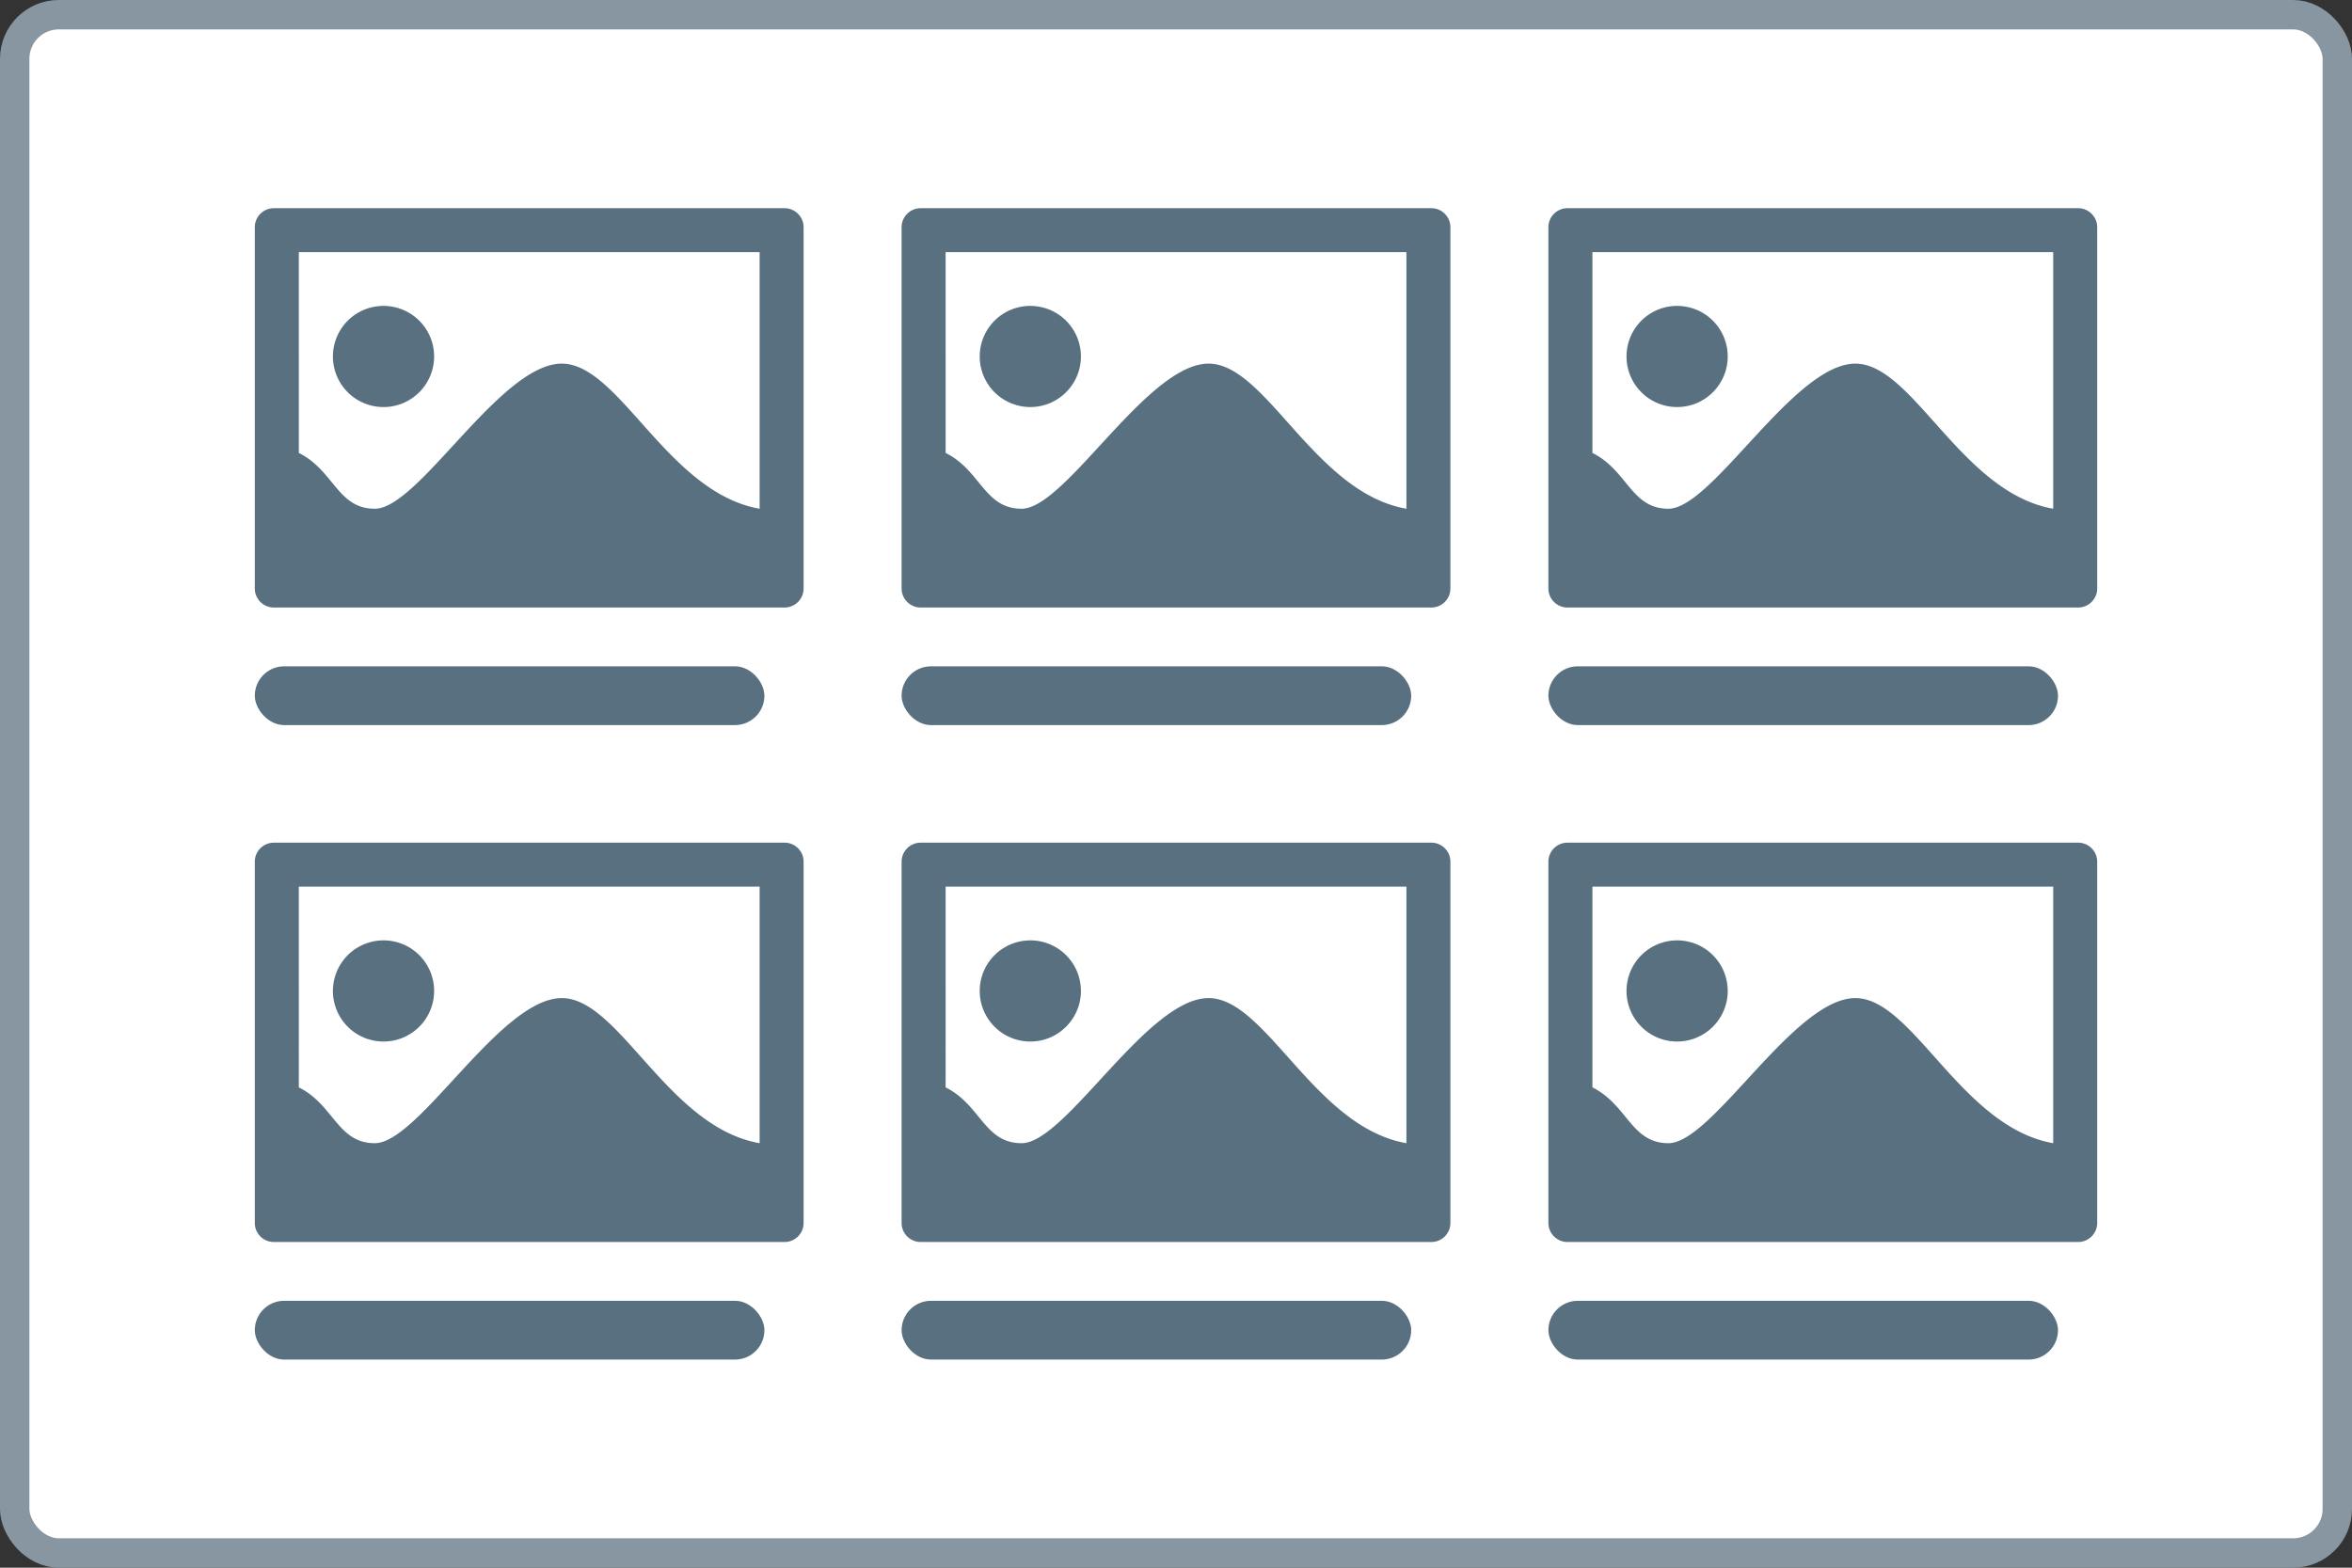 <svg xmlns="http://www.w3.org/2000/svg" width="120" height="80" fill="none" xmlns:v="https://vecta.io/nano"><rect width="100%" height="100%" fill="#333333" stroke="none"/><style><![CDATA[.B{fill-rule:evenodd}]]></style><rect x=".75" y=".75" width="118.5" height="78.5" rx="2.25" fill="#fff"/><rect x=".75" y=".75" width="118.5" height="78.5" rx="2.25" stroke="#8796a1" stroke-width="1.5"/><g fill="#58707f"><path d="M13.97 10.625h26.06c.532 0 .97.435.97.97v18.437c0 .535-.438.97-.97.97H13.97c-.533 0-.97-.435-.97-.97V11.595c0-.536.438-.97.97-.97zm5.597 4.986a2.58 2.58 0 0 1 2.582 2.579c0 1.425-1.157 2.582-2.582 2.582a2.58 2.58 0 1 1 0-5.162zm-4.321-2.744h23.51v13.094c-4.687-.818-7.151-7.405-10.094-7.405-3.135 0-7.295 7.405-9.538 7.405-1.906 0-2.087-1.961-3.878-2.847V12.868z" class="B"/><rect x="13" y="34.002" width="26" height="3" rx="1.5"/><path d="M46.97 10.625h26.06c.532 0 .97.435.97.97v18.437c0 .535-.438.97-.97.97H46.97c-.532 0-.97-.435-.97-.97V11.595c0-.536.438-.97.97-.97zm5.597 4.986a2.58 2.58 0 0 1 2.582 2.579c0 1.425-1.157 2.582-2.582 2.582a2.58 2.58 0 1 1 0-5.162zm-4.321-2.744h23.51v13.094c-4.687-.818-7.151-7.405-10.094-7.405-3.135 0-7.295 7.405-9.538 7.405-1.906 0-2.087-1.961-3.878-2.847V12.868z" class="B"/><rect x="46" y="34.002" width="26" height="3" rx="1.5"/><path d="M79.97 10.625h26.06c.532 0 .97.435.97.97v18.437c0 .535-.438.97-.97.97H79.97c-.532 0-.97-.435-.97-.97V11.595c0-.536.438-.97.97-.97zm5.597 4.986a2.58 2.58 0 0 1 2.582 2.579c0 1.425-1.157 2.582-2.582 2.582a2.58 2.58 0 1 1 0-5.162zm-4.321-2.744h23.509v13.094c-4.687-.818-7.151-7.405-10.093-7.405-3.135 0-7.295 7.405-9.538 7.405-1.906 0-2.087-1.961-3.878-2.847V12.868z" class="B"/><rect x="79" y="34.002" width="26" height="3" rx="1.5"/><path d="M13.97 43.002h26.06c.532 0 .97.435.97.97V62.41c0 .535-.438.97-.97.97H13.97c-.533 0-.97-.435-.97-.97V43.973c0-.536.438-.97.97-.97zm5.597 4.986a2.58 2.58 0 0 1 2.582 2.58c0 1.425-1.157 2.582-2.582 2.582a2.58 2.58 0 1 1 0-5.162zm-4.321-2.744h23.51v13.094c-4.687-.818-7.151-7.405-10.094-7.405-3.135 0-7.295 7.405-9.538 7.405-1.906 0-2.087-1.961-3.878-2.847V45.245z" class="B"/><rect x="13" y="66.38" width="26" height="3" rx="1.5"/><path d="M46.97 43.002h26.06c.532 0 .97.435.97.97V62.41c0 .535-.438.97-.97.97H46.97c-.532 0-.97-.435-.97-.97V43.973c0-.536.438-.97.97-.97zm5.597 4.986a2.58 2.58 0 0 1 2.582 2.58c0 1.425-1.157 2.582-2.582 2.582a2.58 2.58 0 1 1 0-5.162zm-4.321-2.744h23.51v13.094c-4.687-.818-7.151-7.405-10.094-7.405-3.135 0-7.295 7.405-9.538 7.405-1.906 0-2.087-1.961-3.878-2.847V45.245z" class="B"/><rect x="46" y="66.38" width="26" height="3" rx="1.5"/><path d="M79.97 43.002h26.06c.532 0 .97.435.97.97V62.41c0 .535-.438.97-.97.97H79.97c-.532 0-.97-.435-.97-.97V43.973c0-.536.438-.97.97-.97zm5.597 4.986a2.58 2.58 0 0 1 2.582 2.58c0 1.425-1.157 2.582-2.582 2.582a2.58 2.58 0 1 1 0-5.162zm-4.321-2.744h23.509v13.094c-4.687-.818-7.151-7.405-10.093-7.405-3.135 0-7.295 7.405-9.538 7.405-1.906 0-2.087-1.961-3.878-2.847V45.245z" class="B"/><rect x="79" y="66.38" width="26" height="3" rx="1.5"/></g></svg>